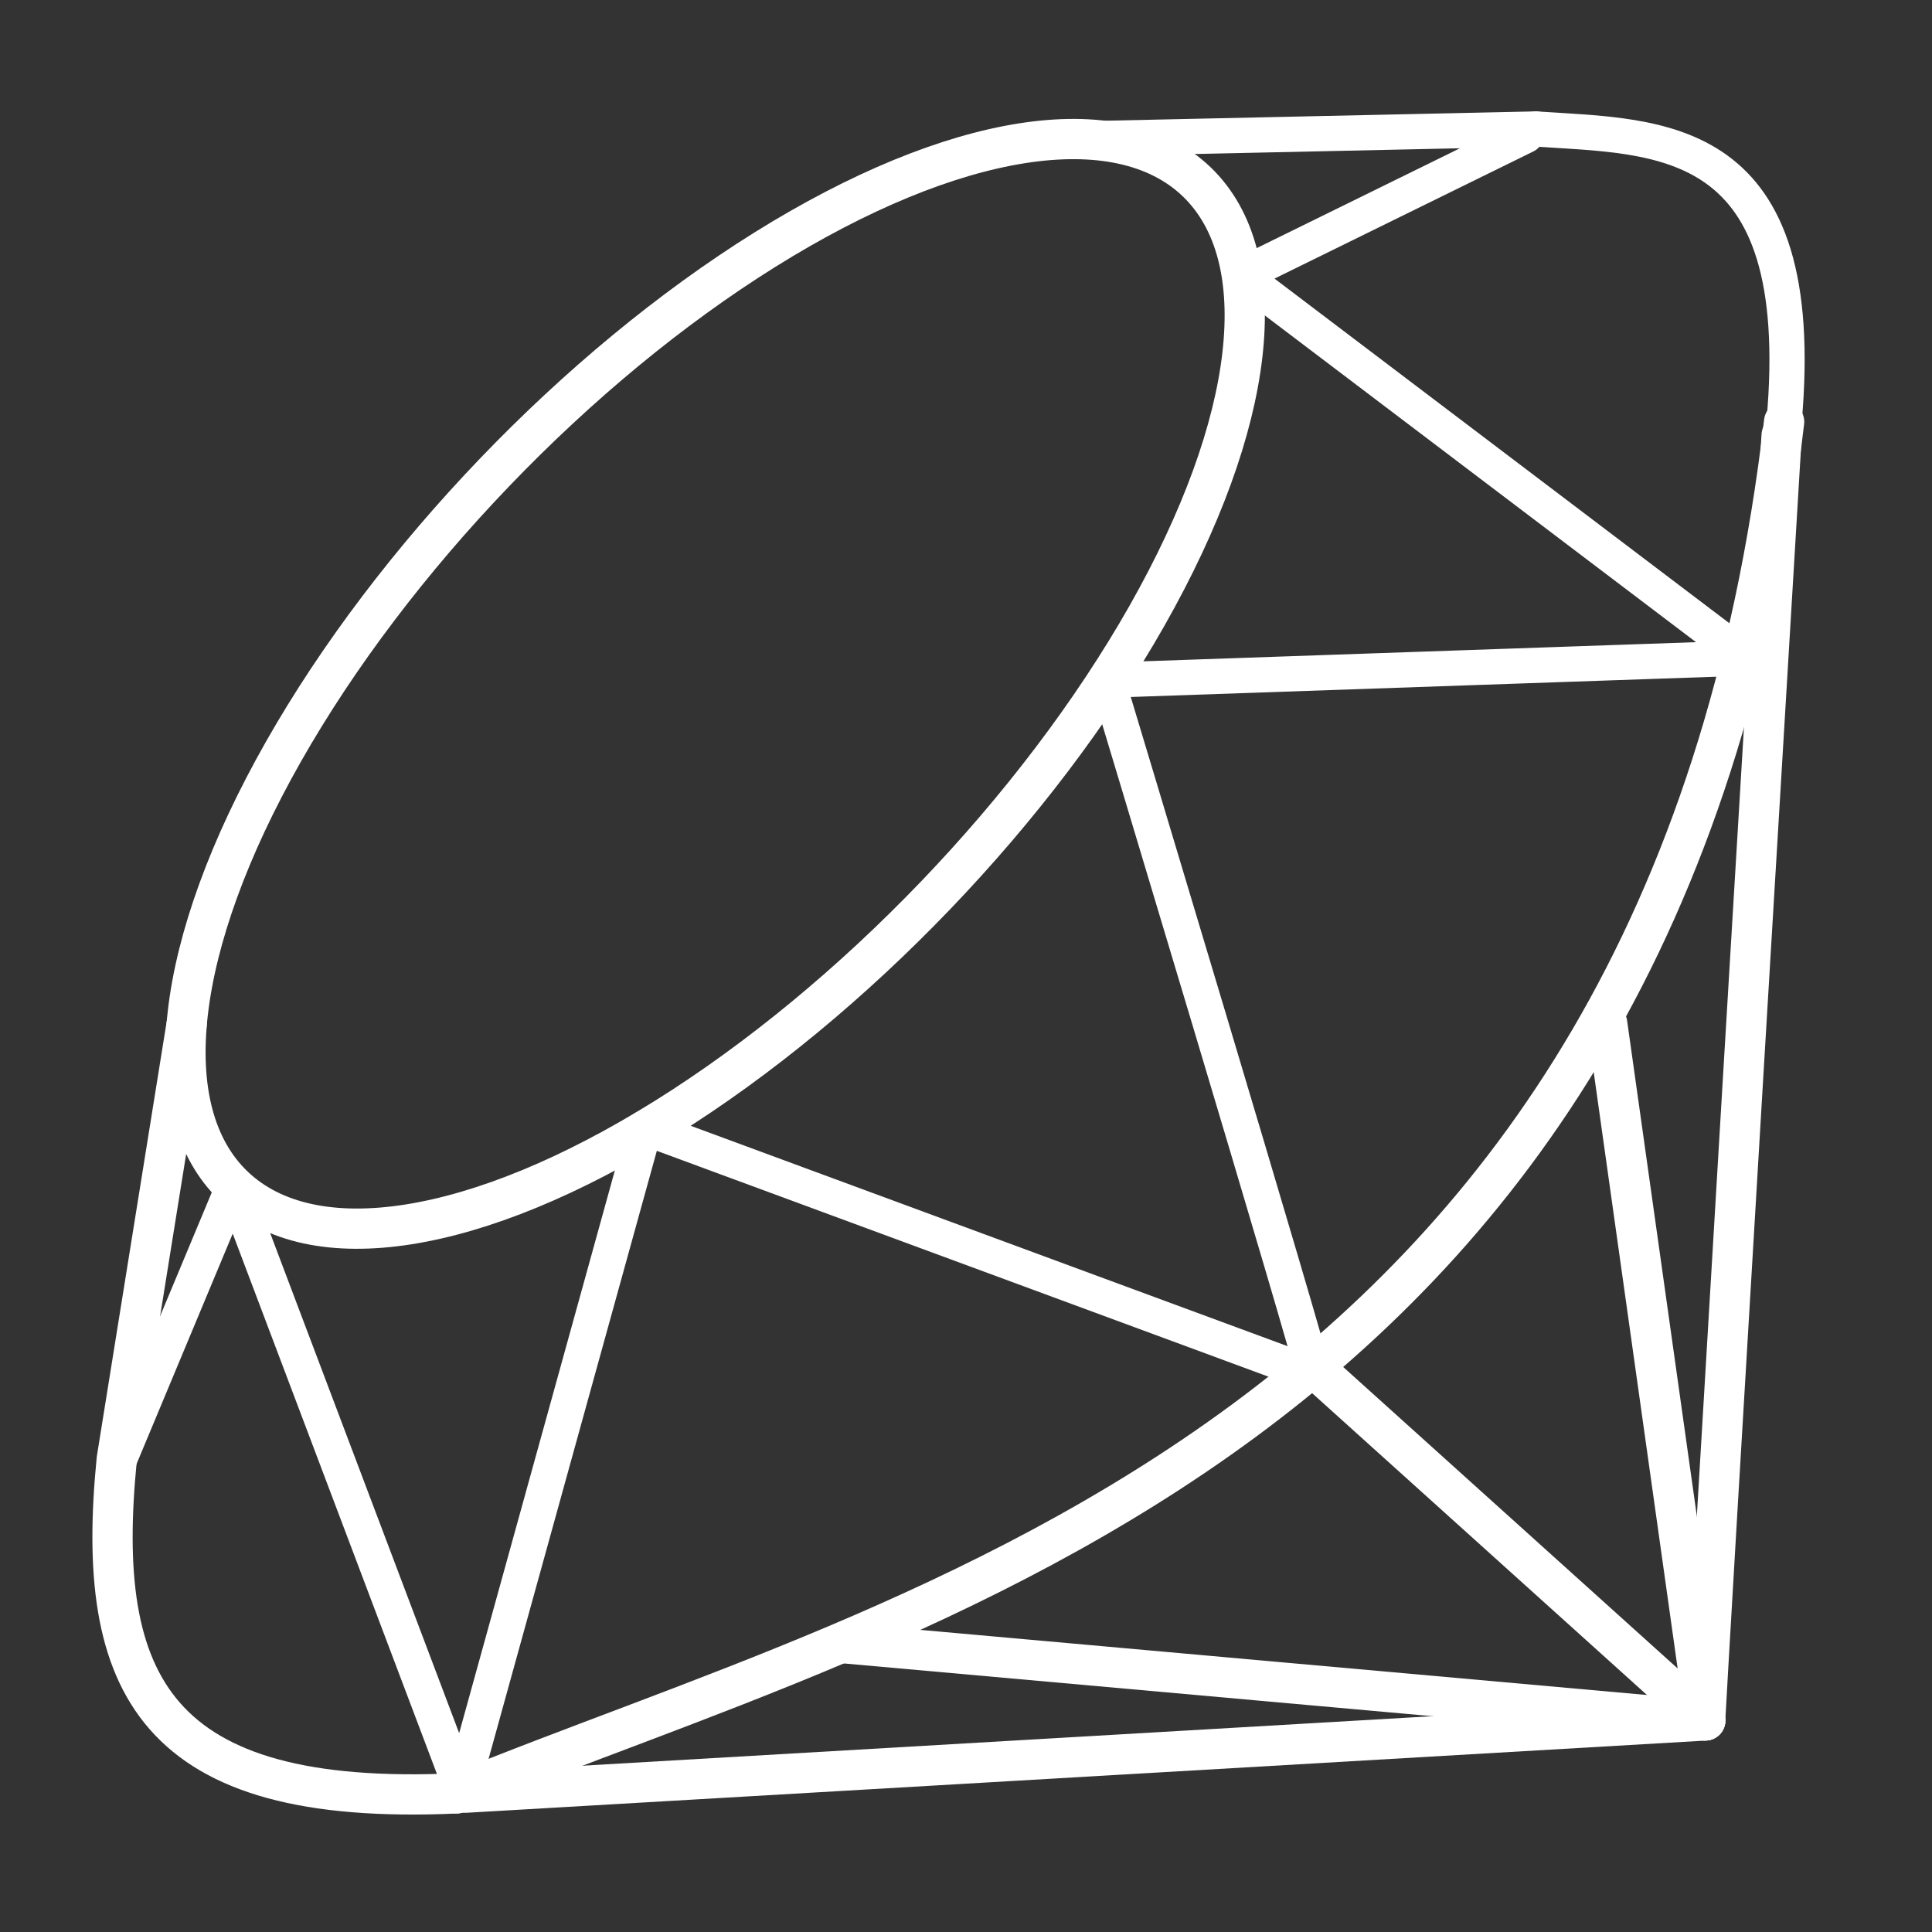 <?xml version="1.0" encoding="UTF-8" standalone="no"?>
<!-- Created with Inkscape (http://www.inkscape.org/) -->

<svg
   width="48"
   height="48"
   viewBox="0 0 48 48"
   version="1.1"
   id="svg1"
   xml:space="preserve"
   inkscape:export-filename="c.svg"
   inkscape:export-xdpi="96"
   inkscape:export-ydpi="96"
   xmlns:inkscape="http://www.inkscape.org/namespaces/inkscape"
   xmlns:sodipodi="http://sodipodi.sourceforge.net/DTD/sodipodi-0.dtd"
   xmlns="http://www.w3.org/2000/svg"
   xmlns:svg="http://www.w3.org/2000/svg"><rect x="0" y="0" width="48" height="48" fill="#333333" stroke="none"/><sodipodi:namedview
     id="namedview1"
     pagecolor="#505050"
     bordercolor="#ffffff"
     borderopacity="1"
     inkscape:showpageshadow="0"
     inkscape:pageopacity="0"
     inkscape:pagecheckerboard="1"
     inkscape:deskcolor="#505050"
     inkscape:document-units="px"
     showguides="true" /><defs
     id="defs1" /><g
     inkscape:label="Layer 1"
     inkscape:groupmode="layer"
     id="layer1"><path
       style="fill:none;fill-opacity:1;stroke:#ffffff;stroke-width:0.875;stroke-linecap:round;stroke-linejoin:round;stroke-dasharray:none;stroke-opacity:1"
       d="M 32.632,34.149 C 32.599,33.778 27.511,16.899 27.511,16.899 L 43.383,16.349 30.835,6.842 37.908,3.367"
       id="path38"
       sodipodi:nodetypes="ccccc" /><path
       style="fill:none;fill-opacity:1;stroke:#ffffff;stroke-width:0.875;stroke-linecap:round;stroke-linejoin:round;stroke-dasharray:none;stroke-opacity:1"
       d="M 32.632,34.149 16.024,28.017 11.472,44.467 5.802,29.465 2.928,36.35"
       id="path39"
       sodipodi:nodetypes="ccccc" /><path
       style="fill:none;fill-opacity:1;stroke:#ffffff;stroke-width:1;stroke-linecap:round;stroke-linejoin:round;stroke-dasharray:none;stroke-opacity:1"
       d="m 11.343,44.556 c 11.154,-4.577 30.022,-8.761 32.983,-34.077"
       id="path40"
       sodipodi:nodetypes="cc" /><path
       style="fill:none;fill-opacity:1;stroke:#ffffff;stroke-width:0.875;stroke-linecap:round;stroke-linejoin:round;stroke-dasharray:none;stroke-opacity:1"
       d="M 44.325,10.479 C 44.969,3.245 41.259,3.412 38.161,3.205"
       id="path41"
       sodipodi:nodetypes="cc" /><path
       style="fill:none;fill-opacity:1;stroke:#ffffff;stroke-width:0.875;stroke-linecap:round;stroke-linejoin:round;stroke-dasharray:none;stroke-opacity:1"
       d="M 38.161,3.205 26.4,3.46"
       id="path42"
       sodipodi:nodetypes="cc" /><path
       style="fill:none;fill-opacity:1;stroke:#ffffff;stroke-width:1;stroke-linecap:round;stroke-linejoin:round;stroke-dasharray:none;stroke-opacity:1"
       d="m 32.836,34.153 9.531,8.591 c -0.013,-0.195 1.897,-31.929 1.897,-31.929"
       id="path43"
       sodipodi:nodetypes="ccc" /><path
       style="fill:none;fill-opacity:1;stroke:#ffffff;stroke-width:1;stroke-linecap:round;stroke-linejoin:round;stroke-dasharray:none;stroke-opacity:1"
       d="M 39.93,25.428 42.367,42.744 11.561,44.539"
       id="path44"
       sodipodi:nodetypes="ccc" /><path
       style="fill:none;fill-opacity:1;stroke:#ffffff;stroke-width:1;stroke-linecap:round;stroke-linejoin:round;stroke-dasharray:none;stroke-opacity:1"
       d="M 42.367,42.744 20.937,40.823"
       id="path45" /><path
       style="fill:none;fill-opacity:1;stroke:#ffffff;stroke-width:1;stroke-linecap:round;stroke-linejoin:round;stroke-dasharray:none;stroke-opacity:1"
       d="M 11.343,44.556 C 3.831,44.897 2.344,41.862 2.901,36.252 L 4.639,25.433"
       id="path46"
       sodipodi:nodetypes="ccc" /><ellipse
       style="fill:none;fill-opacity:1;stroke:#ffffff;stroke-width:1;stroke-linecap:round;stroke-linejoin:round;stroke-dasharray:none;stroke-opacity:1"
       id="path47"
       cx="0.036"
       cy="24.583"
       rx="17.284"
       ry="7.591"
       transform="rotate(-46.196)" /></g></svg>
